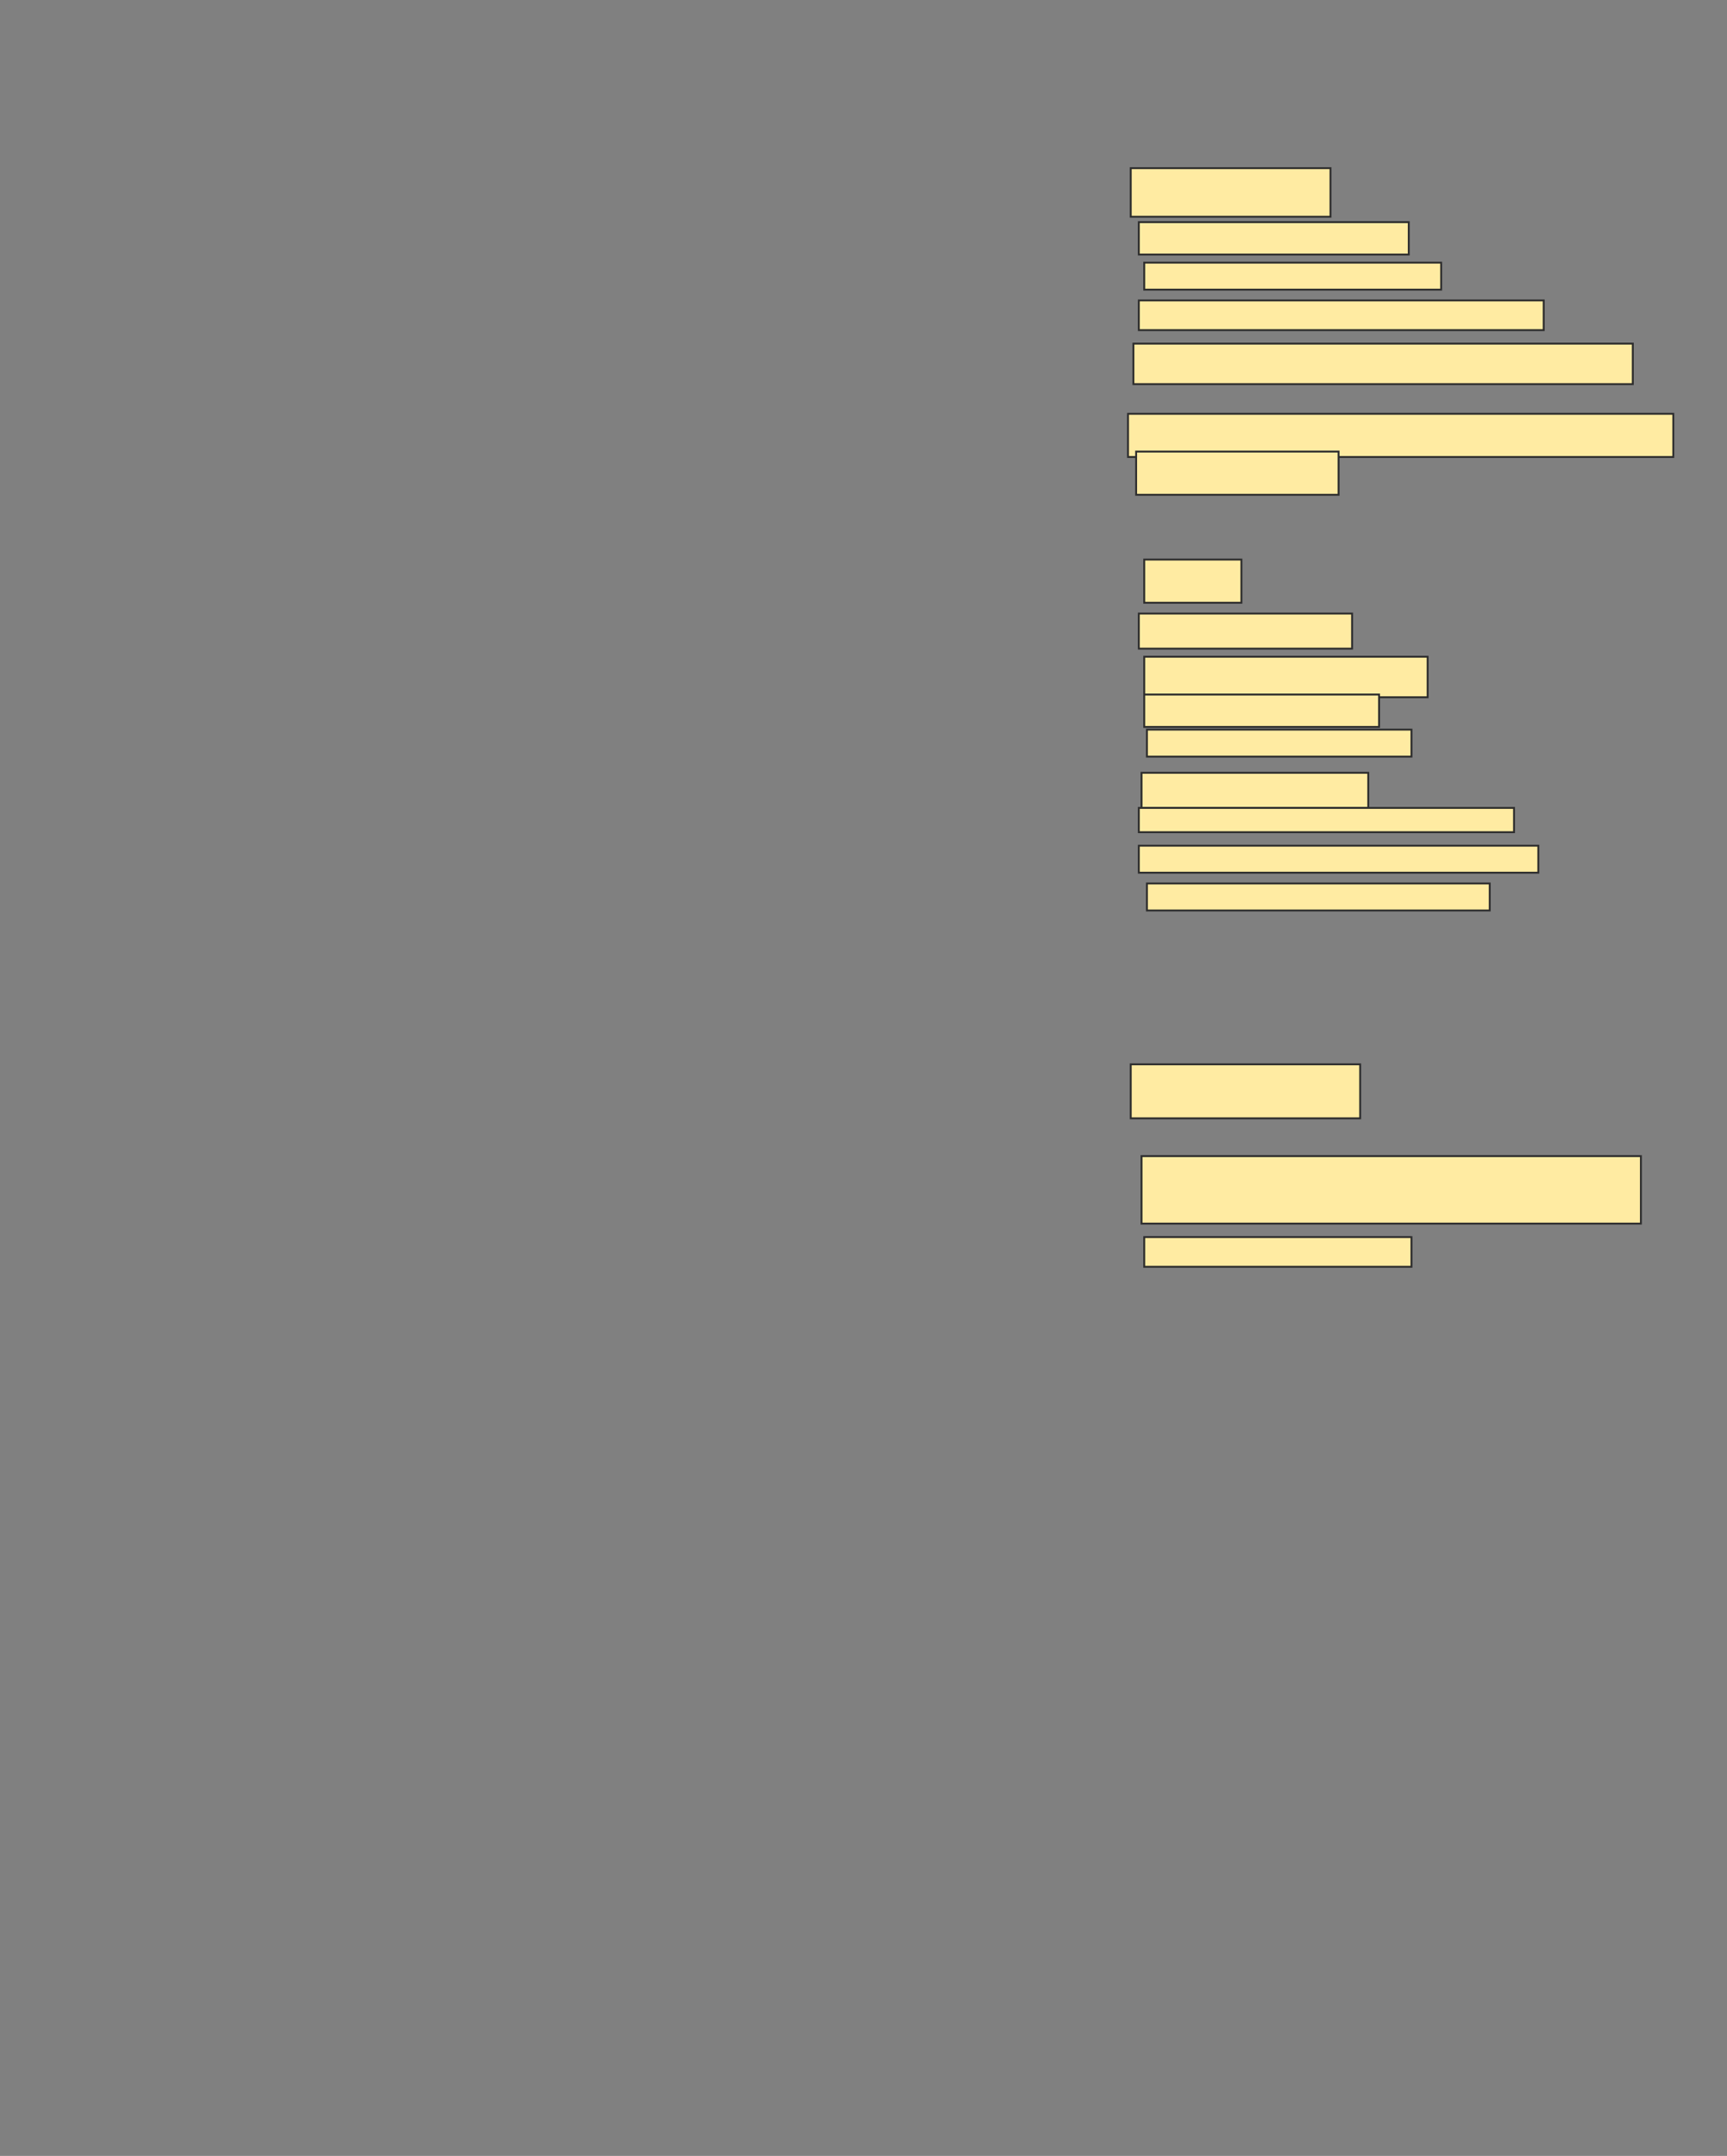 <svg xmlns="http://www.w3.org/2000/svg" width="914" height="1141">
 <rect width="100%" height="100%" fill="#808080" stroke="none"/>
 <!-- Created with Image Occlusion Enhanced -->
 <g>
  <title>Labels</title>
 </g>
 <g>
  <title>Masks</title>
  <rect id="a45e648938bf400b99299e2b8939457f-ao-1" height="25.714" width="105.714" y="89" x="598.429" stroke="#2D2D2D" fill="#FFEBA2"/>
  <rect id="a45e648938bf400b99299e2b8939457f-ao-2" height="17.143" width="142.857" y="117.571" x="602.714" stroke="#2D2D2D" fill="#FFEBA2"/>
  <rect id="a45e648938bf400b99299e2b8939457f-ao-3" height="14.286" width="157.143" y="139" x="605.571" stroke="#2D2D2D" fill="#FFEBA2"/>
  <rect id="a45e648938bf400b99299e2b8939457f-ao-4" height="15.714" width="214.286" y="159" x="602.714" stroke="#2D2D2D" fill="#FFEBA2"/>
  <rect id="a45e648938bf400b99299e2b8939457f-ao-5" height="21.429" width="264.286" y="181.857" x="599.857" stroke="#2D2D2D" fill="#FFEBA2"/>
  <rect id="a45e648938bf400b99299e2b8939457f-ao-6" height="22.857" width="288.571" y="219" x="597" stroke="#2D2D2D" fill="#FFEBA2"/>
  <rect id="a45e648938bf400b99299e2b8939457f-ao-7" height="22.857" width="107.143" y="239" x="601.286" stroke="#2D2D2D" fill="#FFEBA2"/>
  <rect id="a45e648938bf400b99299e2b8939457f-ao-8" height="22.857" width="51.429" y="296.143" x="605.571" stroke="#2D2D2D" fill="#FFEBA2"/>
  <rect id="a45e648938bf400b99299e2b8939457f-ao-9" height="18.571" width="112.857" y="324.714" x="602.714" stroke="#2D2D2D" fill="#FFEBA2"/>
  <rect id="a45e648938bf400b99299e2b8939457f-ao-10" height="21.429" width="150" y="347.571" x="605.571" stroke="#2D2D2D" fill="#FFEBA2"/>
  <rect id="a45e648938bf400b99299e2b8939457f-ao-11" height="17.143" width="124.286" y="367.571" x="605.571" stroke="#2D2D2D" fill="#FFEBA2"/>
  <rect id="a45e648938bf400b99299e2b8939457f-ao-12" height="14.286" width="140" y="386.143" x="607" stroke="#2D2D2D" fill="#FFEBA2"/>
  <rect id="a45e648938bf400b99299e2b8939457f-ao-13" height="18.571" width="120" y="409" x="604.143" stroke="#2D2D2D" fill="#FFEBA2"/>
  <rect id="a45e648938bf400b99299e2b8939457f-ao-14" height="12.857" width="198.571" y="427.571" x="602.714" stroke="#2D2D2D" fill="#FFEBA2"/>
  <rect id="a45e648938bf400b99299e2b8939457f-ao-15" height="14.286" width="211.429" y="447.571" x="602.714" stroke="#2D2D2D" fill="#FFEBA2"/>
  <rect id="a45e648938bf400b99299e2b8939457f-ao-16" height="14.286" width="181.429" y="467.571" x="607" stroke="#2D2D2D" fill="#FFEBA2"/>
  <rect id="a45e648938bf400b99299e2b8939457f-ao-17" height="28.571" width="121.429" y="563.286" x="598.429" stroke="#2D2D2D" fill="#FFEBA2"/>
  
  <rect id="a45e648938bf400b99299e2b8939457f-ao-19" height="35.714" width="264.286" y="611.857" x="604.143" stroke="#2D2D2D" fill="#FFEBA2"/>
  <rect id="a45e648938bf400b99299e2b8939457f-ao-20" height="15.714" width="141.429" y="654.714" x="605.571" stroke="#2D2D2D" fill="#FFEBA2"/>
 </g>
</svg>